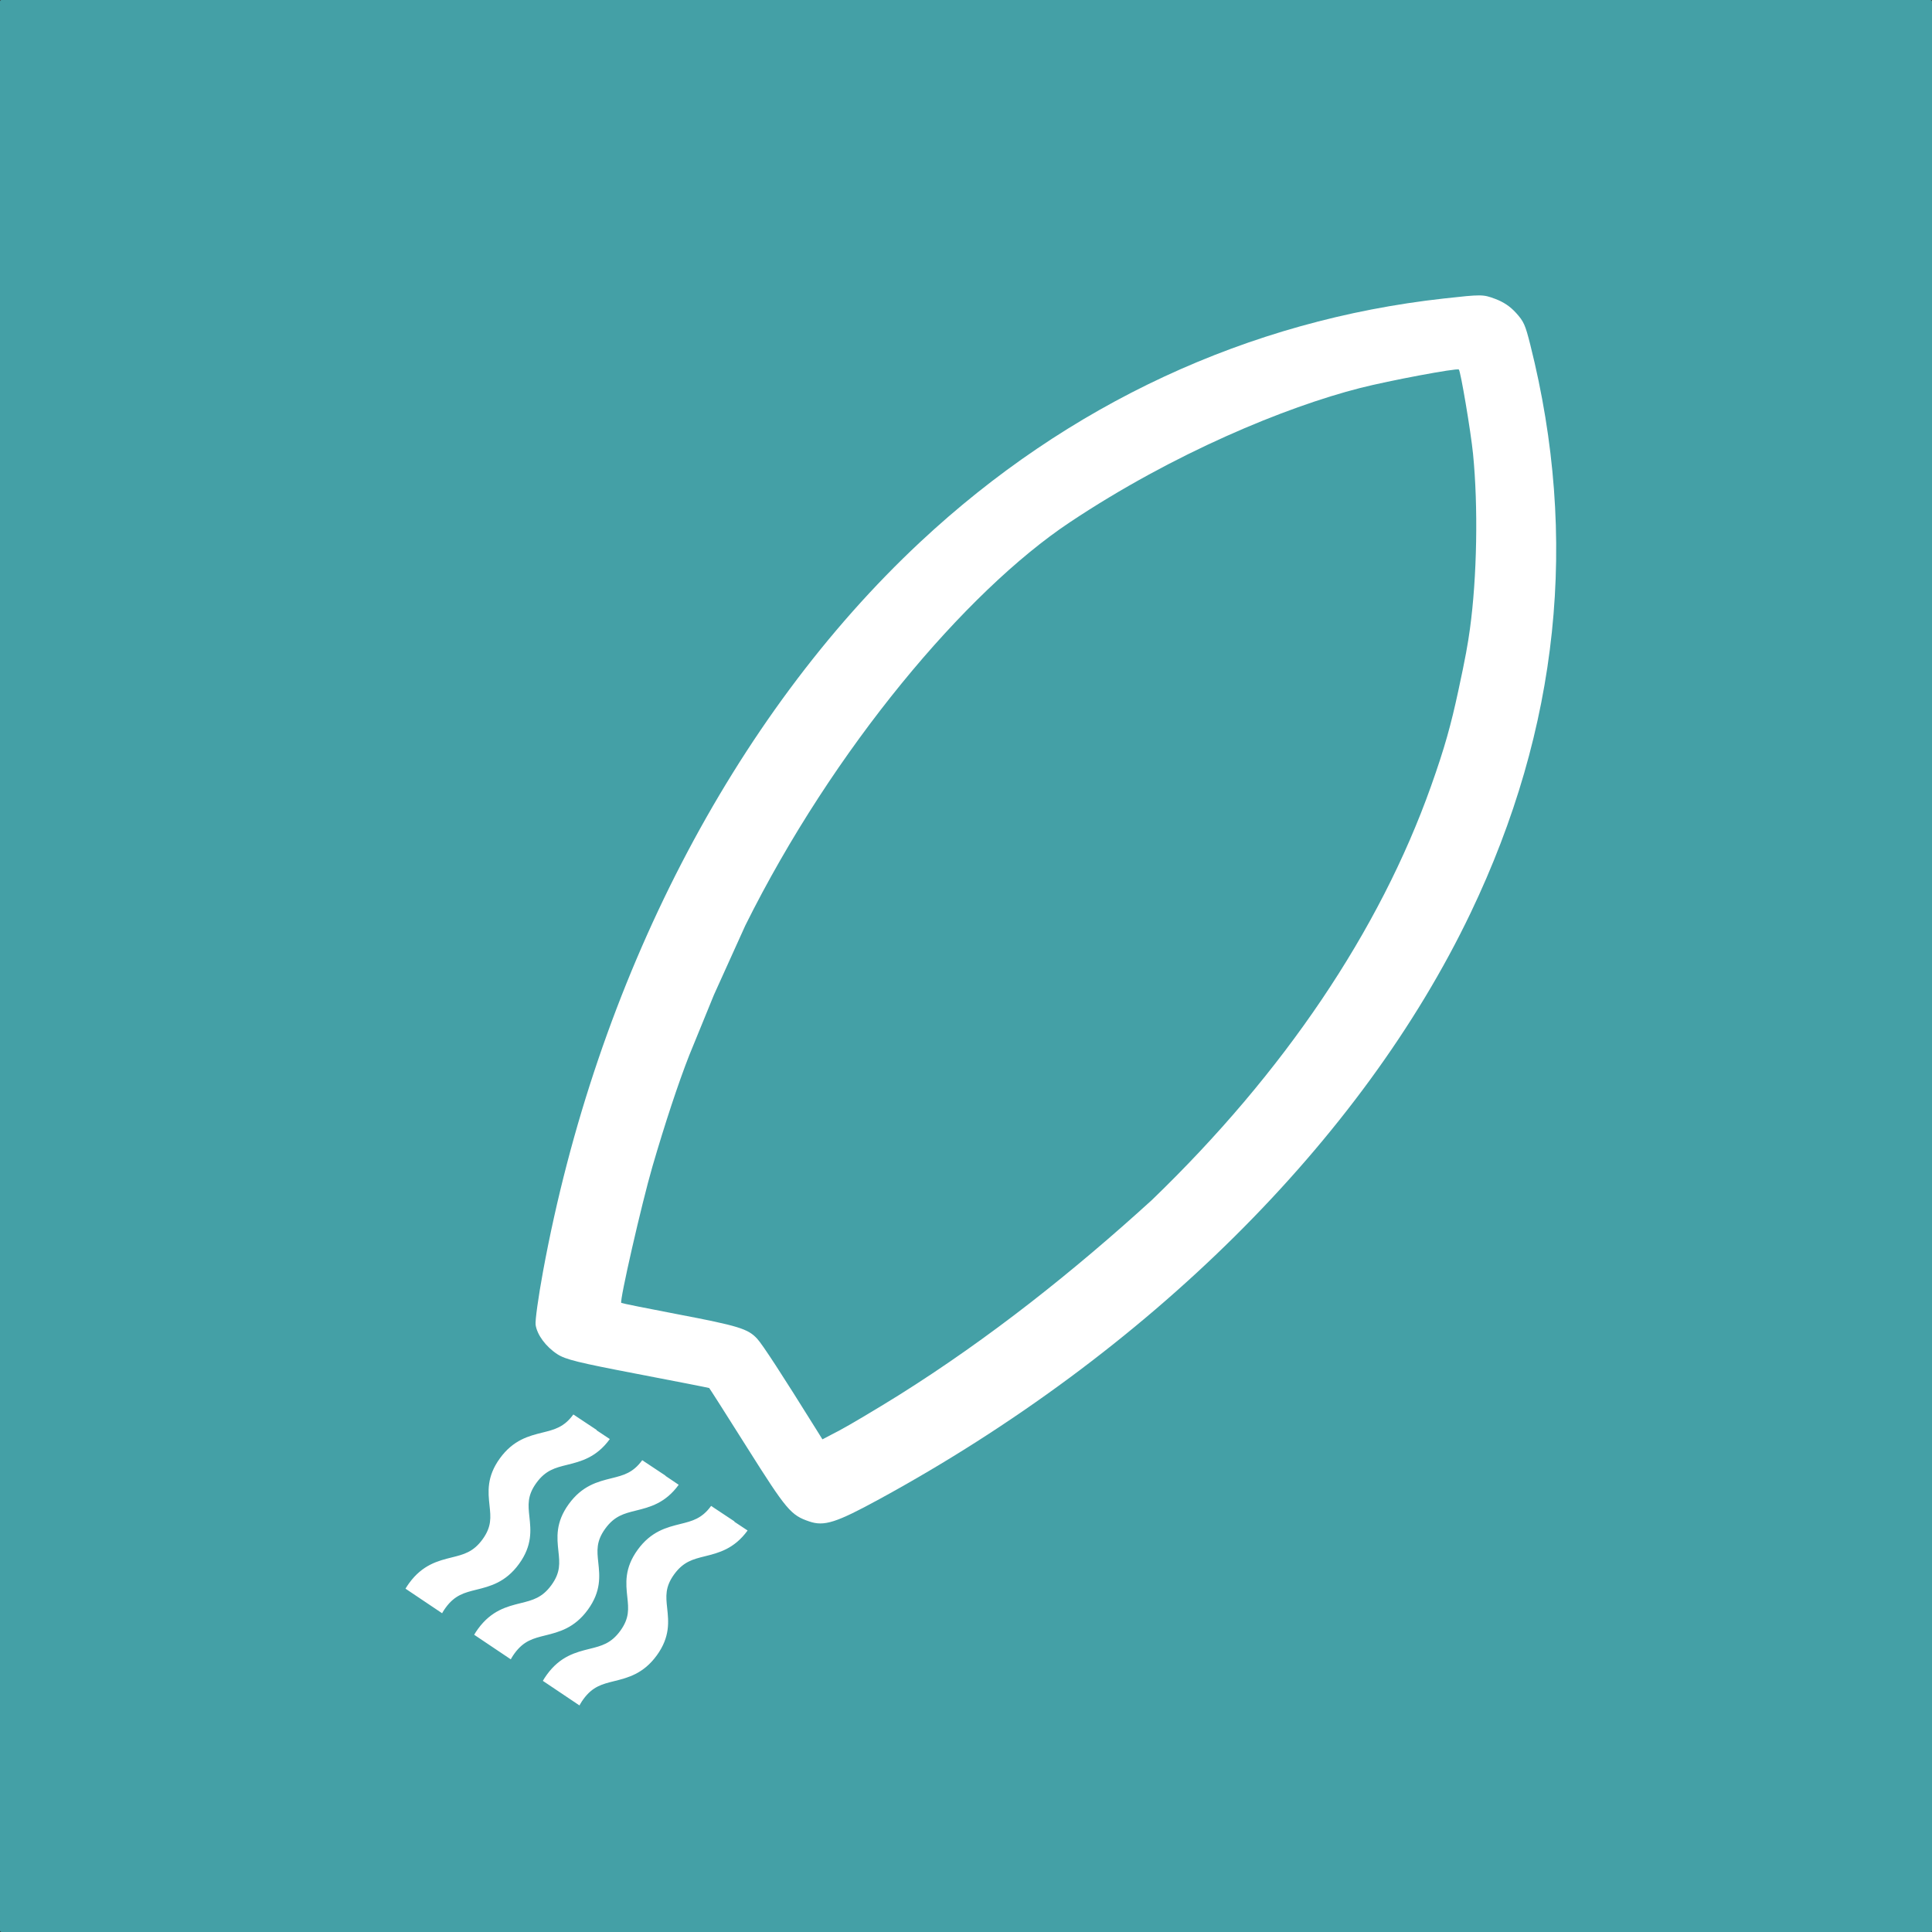 <?xml version="1.0" encoding="UTF-8" standalone="no"?>
<!-- Created with Inkscape (http://www.inkscape.org/) -->

<svg
   width="300mm"
   height="300mm"
   viewBox="0 0 300 300"
   version="1.1"
   id="svg7291"
   inkscape:version="1.1 (c68e22c387, 2021-05-23)"
   sodipodi:docname="logoFondoClaro.svg"
   xmlns:inkscape="http://www.inkscape.org/namespaces/inkscape"
   xmlns:sodipodi="http://sodipodi.sourceforge.net/DTD/sodipodi-0.dtd"
   xmlns="http://www.w3.org/2000/svg"
   xmlns:svg="http://www.w3.org/2000/svg">
  <rect x="0" y="0" width="300" height="300" fill="#333333" stroke="none"/>
  <sodipodi:namedview
     id="namedview7293"
     pagecolor="#ffffff"
     bordercolor="#666666"
     borderopacity="1.0"
     inkscape:pageshadow="2"
     inkscape:pageopacity="0.0"
     inkscape:pagecheckerboard="0"
     inkscape:document-units="mm"
     showgrid="false"
     inkscape:zoom="0.3750491"
     inkscape:cx="538.59615"
     inkscape:cy="803.89474"
     inkscape:window-width="2560"
     inkscape:window-height="1027"
     inkscape:window-x="1912"
     inkscape:window-y="-8"
     inkscape:window-maximized="1"
     inkscape:current-layer="layer1" />
  <defs
     id="defs7288">
    <clipPath
       clipPathUnits="userSpaceOnUse"
       id="clipPath8983-2-0-9-6-4-0">
      <rect
         style="opacity:1;fill:#ffb8ff;fill-opacity:1;stroke:none;stroke-width:97.209;stroke-linecap:round;stroke-linejoin:round;stroke-miterlimit:4;stroke-dasharray:none;stroke-opacity:1;paint-order:stroke fill markers"
         id="rect8985-3-6-3-7-4-1"
         width="475.71"
         height="340.526"
         x="-51.494"
         y="-537.146"
         ry="3.49"
         transform="rotate(90.361)" />
    </clipPath>
    <clipPath
       clipPathUnits="userSpaceOnUse"
       id="clipPath8983-2-0-9-6-8-2">
      <rect
         style="opacity:1;fill:#ffb8ff;fill-opacity:1;stroke:none;stroke-width:97.209;stroke-linecap:round;stroke-linejoin:round;stroke-miterlimit:4;stroke-dasharray:none;stroke-opacity:1;paint-order:stroke fill markers"
         id="rect8985-3-6-3-7-1-8"
         width="475.71"
         height="340.526"
         x="-51.494"
         y="-537.146"
         ry="3.49"
         transform="rotate(90.361)" />
    </clipPath>
  </defs>
  <g
     inkscape:label="Capa 1"
     inkscape:groupmode="layer"
     id="layer1"
     transform="translate(34.746,24.164)">
    <rect
       style="fill:#44a0a6;fill-opacity:1;stroke-width:8.117;stroke-linecap:round;stroke-linejoin:round;paint-order:stroke fill markers"
       id="rect150-4-3-1-5"
       width="300"
       height="300"
       x="-34.746"
       y="-24.164"
       ry="0.224" />
    <g
       id="g4951-4"
       transform="matrix(1.679,0,0,1.605,2478.167,1578.773)"
       style="fill:#ffffff">
      <g
         transform="matrix(0.041,-0.059,0.072,0.05,-1466.017,-832.561)"
         id="g8074-4-3-5-3-9-2-4"
         clip-path="url(#clipPath8983-2-0-9-6-8-2)"
         style="fill:#ffffff;fill-opacity:1;stroke:none;stroke-opacity:1">
        <path
           id="path8060-5-4-1-9-4-50-1"
           style="fill:#ffffff;fill-opacity:1;stroke:none;stroke-width:0.299;stroke-opacity:1"
           transform="matrix(2.122,2.487,-3.036,1.728,1613.219,-854.928)"
           d="m 71.486,412.615 c -3.213,4.623 -6.513,5.473 -10.691,6.549 -4.76,1.225 -10.153,2.615 -14.828,9.342 -4.675,6.727 -4.109,12.283 -3.607,17.184 0.439,4.304 0.787,7.703 -2.426,12.326 -3.212,4.622 -6.513,5.473 -10.691,6.549 -4.759,1.225 -10.153,2.615 -14.828,9.342 -3.663,5.27 -4.09,9.804 -3.869,13.885 3.113,2.685 6.216,5.383 9.324,8.074 0.08,0.069 0.357,0.312 0.52,0.453 -0.029,-1.527 -0.135,-3.007 -0.279,-4.414 -0.44,-4.303 -0.789,-7.702 2.424,-12.324 3.213,-4.623 6.515,-5.474 10.693,-6.551 4.759,-1.225 10.151,-2.614 14.826,-9.34 4.675,-6.727 4.109,-12.282 3.607,-17.184 -0.44,-4.303 -0.787,-7.703 2.426,-12.326 3.213,-4.623 6.513,-5.472 10.691,-6.549 4.759,-1.225 10.153,-2.615 14.828,-9.342 z m 47.898,33.471 c -3.213,4.623 -6.515,5.473 -10.693,6.549 -4.759,1.226 -10.151,2.615 -14.826,9.342 -4.675,6.727 -4.108,12.283 -3.607,17.184 0.439,4.304 0.787,7.703 -2.426,12.326 -3.212,4.622 -6.513,5.473 -10.691,6.549 -4.758,1.225 -10.153,2.615 -14.828,9.342 -4.675,6.726 -4.106,12.282 -3.605,17.182 0.44,4.303 0.787,7.702 -2.426,12.324 -0.246,0.354 -0.5,0.553 -0.748,0.865 0.781,0.963 1.652,2.057 2.82,3.539 0.259,0.328 0.908,1.121 1.676,2.115 2.167,-1.139 1.954,-0.225 1.125,1.502 0.194,0.269 0.376,0.556 0.568,0.834 0.91,-0.915 1.811,-1.931 2.68,-3.182 4.675,-6.726 4.106,-12.282 3.605,-17.182 -0.44,-4.303 -0.787,-7.702 2.426,-12.324 3.213,-4.623 6.513,-5.472 10.691,-6.549 4.758,-1.225 10.151,-2.615 14.826,-9.342 4.675,-6.727 4.108,-12.283 3.607,-17.184 -0.44,-4.303 -0.787,-7.701 2.426,-12.324 3.213,-4.623 6.513,-5.474 10.691,-6.551 4.758,-1.225 10.153,-2.615 14.828,-9.342 z M 61.154,544.904 c -0.389,-0.538 -0.766,-1.037 -1.125,-1.502 -0.308,0.162 -0.665,0.368 -1.074,0.615 0.574,0.621 1.149,1.242 1.723,1.863 0.178,-0.357 0.327,-0.665 0.477,-0.977 z m -16.914,5.441 c 0.34,1.003 0.639,2.002 0.881,2.982 0.439,-0.181 0.865,-0.391 1.322,-0.541 -0.724,-0.824 -1.439,-1.656 -2.203,-2.441 z M 90.873,426.025 c -3.213,4.623 -1.952,8.799 -6.131,9.875 -4.759,1.226 -10.151,2.615 -14.826,9.342 -4.675,6.727 -4.108,12.282 -3.607,17.182 0.439,4.304 0.787,7.705 -2.426,12.328 -3.212,4.622 -6.513,5.471 -10.691,6.547 -4.758,1.225 -10.063,2.257 -14.739,8.985 -4.215,6.065 -4.233,11.502 -3.816,16.041 1.069,0.797 2.158,1.612 2.766,2.77 0.503,0.957 0.88,2.023 1.17,3.041 0.347,0.302 0.748,0.653 1.066,0.93 0.616,0.205 1.071,0.785 1.607,1.168 0.916,0.654 1.826,1.318 2.73,1.988 0.075,0.056 0.149,0.114 0.225,0.17 0.348,-2.78 0.103,-5.347 -0.143,-7.75 -0.44,-4.303 -0.789,-7.704 2.424,-12.326 3.213,-4.623 6.515,-5.472 10.693,-6.549 4.759,-1.225 10.151,-2.614 14.826,-9.34 4.675,-6.727 4.108,-12.283 3.607,-17.184 -0.44,-4.303 -0.787,-7.703 2.426,-12.326 3.213,-4.623 6.513,-5.472 10.691,-6.549 4.759,-1.225 10.153,-2.615 14.828,-9.342 z M 66.924,409.289 c -3.213,4.623 -6.513,5.473 -10.691,6.549 -4.76,1.225 -10.153,2.615 -14.828,9.342 -4.675,6.727 -4.109,12.283 -3.607,17.184 0.439,4.304 0.787,7.703 -2.426,12.326 -3.212,4.622 -6.513,5.473 -10.691,6.549 -4.759,1.225 -10.153,2.615 -14.828,9.342 -3.663,5.27 -4.09,9.804 -3.869,13.885 3.113,2.685 6.216,5.383 9.324,8.074 0.08,0.069 0.357,0.312 0.52,0.453 -0.029,-1.527 -0.135,-3.007 -0.279,-4.414 -0.44,-4.303 -0.789,-7.702 2.424,-12.324 3.213,-4.623 6.515,-5.474 10.693,-6.551 4.759,-1.225 10.151,-2.614 14.826,-9.34 4.675,-6.727 4.109,-12.282 3.607,-17.184 -0.44,-4.303 -0.787,-7.703 2.426,-12.326 3.213,-4.623 6.513,-5.472 10.691,-6.549 4.759,-1.225 10.153,-2.615 14.828,-9.342 z m 47.898,33.471 c -3.213,4.623 -6.515,5.473 -10.693,6.549 -4.759,1.226 -10.151,2.615 -14.826,9.342 -4.675,6.727 -4.108,12.283 -3.607,17.184 0.439,4.304 0.787,7.703 -2.426,12.326 -3.212,4.622 -6.513,5.473 -10.691,6.549 -4.758,1.225 -10.153,2.615 -14.828,9.342 -4.675,6.726 -4.106,12.282 -3.605,17.182 0.44,4.303 0.787,7.702 -2.426,12.324 -0.246,0.354 -0.5,0.553 -0.748,0.865 0.781,0.963 1.652,2.057 2.82,3.539 0.259,0.328 0.908,1.121 1.676,2.115 2.167,-1.139 1.954,-0.225 1.125,1.502 0.194,0.269 0.376,0.556 0.568,0.834 0.91,-0.915 1.811,-1.931 2.68,-3.182 4.675,-6.726 4.106,-12.282 3.605,-17.182 -0.44,-4.303 -0.787,-7.702 2.426,-12.324 3.213,-4.623 6.513,-5.472 10.691,-6.549 4.758,-1.225 10.151,-2.615 14.826,-9.342 4.675,-6.727 4.108,-12.283 3.607,-17.184 -0.44,-4.303 -0.787,-7.701 2.426,-12.324 3.213,-4.623 6.513,-5.474 10.691,-6.551 4.758,-1.225 10.153,-2.615 14.828,-9.342 z m -58.23,98.818 c -0.389,-0.538 -0.766,-1.037 -1.125,-1.502 -0.308,0.162 -0.665,0.368 -1.074,0.615 0.574,0.621 1.149,1.242 1.723,1.863 0.178,-0.357 0.327,-0.665 0.477,-0.977 z m -16.914,5.441 c 0.34,1.003 0.639,2.002 0.881,2.982 0.439,-0.181 0.865,-0.391 1.322,-0.541 -0.724,-0.824 -1.439,-1.656 -2.203,-2.441 z M 90.873,426.025 c -3.213,4.623 -6.515,5.473 -10.693,6.549 -4.759,1.226 -10.151,2.615 -14.826,9.342 -4.675,6.727 -4.108,12.282 -3.607,17.182 0.439,4.304 0.787,7.705 -2.426,12.328 -3.212,4.622 -6.513,5.471 -10.691,6.547 -4.758,1.225 -10.153,2.615 -14.828,9.342 -4.215,6.065 -4.144,11.145 -3.727,15.684 1.069,0.797 2.158,1.612 2.766,2.77 0.503,0.957 0.88,2.023 1.17,3.041 0.347,0.302 0.748,0.653 1.066,0.93 0.616,0.205 1.071,0.785 1.607,1.168 0.916,0.654 1.826,1.318 2.73,1.988 0.075,0.056 0.149,0.114 0.225,0.17 0.348,-2.78 0.103,-5.347 -0.143,-7.75 -0.44,-4.303 -0.789,-7.704 2.424,-12.326 3.213,-4.623 6.515,-5.472 10.693,-6.549 4.759,-1.225 10.151,-2.614 14.826,-9.34 4.675,-6.727 4.108,-12.283 3.607,-17.184 -0.44,-4.303 -0.787,-7.703 2.426,-12.326 3.213,-4.623 6.513,-5.472 10.691,-6.549 4.759,-1.225 10.153,-2.615 14.828,-9.342 z" />
      </g>
      <path
         sodipodi:nodetypes="cccsccccccccsscccccscccccccccscccsscc"
         inkscape:connector-curvature="0"
         d="m -1357.345,-969.244 c -0.319,-0.225 -0.668,-0.408 -1.061,-0.561 -1.116,-0.434 -1.237,-0.435 -4.706,-0.034 -18.091,2.09 -34.8,10.215 -48.458,23.565 -17.308,16.917 -29.927,42.444 -34.88,70.558 -0.432,2.454 -0.742,4.781 -0.687,5.172 0.136,0.975 0.946,2.119 2.011,2.844 0.751,0.511 1.917,0.812 7.437,1.918 3.6,0.722 6.573,1.332 6.606,1.355 0.033,0.023 1.615,2.622 3.515,5.775 3.646,6.048 4.035,6.531 5.749,7.137 1.376,0.487 2.471,0.121 6.467,-2.159 24.788,-14.146 44.63,-34.727 54.691,-56.727 8.175,-17.878 10.017,-36.231 5.514,-54.965 -0.464,-1.93 -0.6,-2.249 -1.315,-3.075 -0.274,-0.316 -0.564,-0.581 -0.883,-0.806 z m -4.411,6.276 c 0.16,0.113 1.11,6.006 1.314,8.154 0.486,5.112 0.371,11.928 -0.285,16.935 -0.194,1.478 -0.406,2.752 -1.081,6.022 -0.675,3.269 -1.243,5.449 -2.517,9.198 -4.756,14 -13.606,27.727 -25.818,40.044 -7.219,6.877 -14.991,13.358 -23.409,18.883 -2.156,1.403 -4.627,2.937 -5.49,3.41 l -1.569,0.86 -0.558,-0.936 c -3.188,-5.353 -4.971,-8.219 -5.47,-8.789 -0.848,-0.971 -1.717,-1.25 -7.408,-2.386 -2.778,-0.554 -5.103,-1.045 -5.167,-1.09 -0.185,-0.131 1.882,-9.599 2.877,-13.178 1.155,-4.152 2.413,-8.131 3.407,-10.774 l 2.282,-5.843 2.907,-6.724 c 8.136,-17.108 20.386,-32.295 29.996,-38.994 9.61,-6.699 19.966,-11.162 26.864,-13.001 2.696,-0.719 8.912,-1.938 9.124,-1.789 z"
         style="fill:#ffffff;fill-opacity:1;stroke:none;stroke-width:0.231;stroke-opacity:1"
         id="path7939-8-2-3-4-6-7-56-3" />
    </g>
  </g>
</svg>
